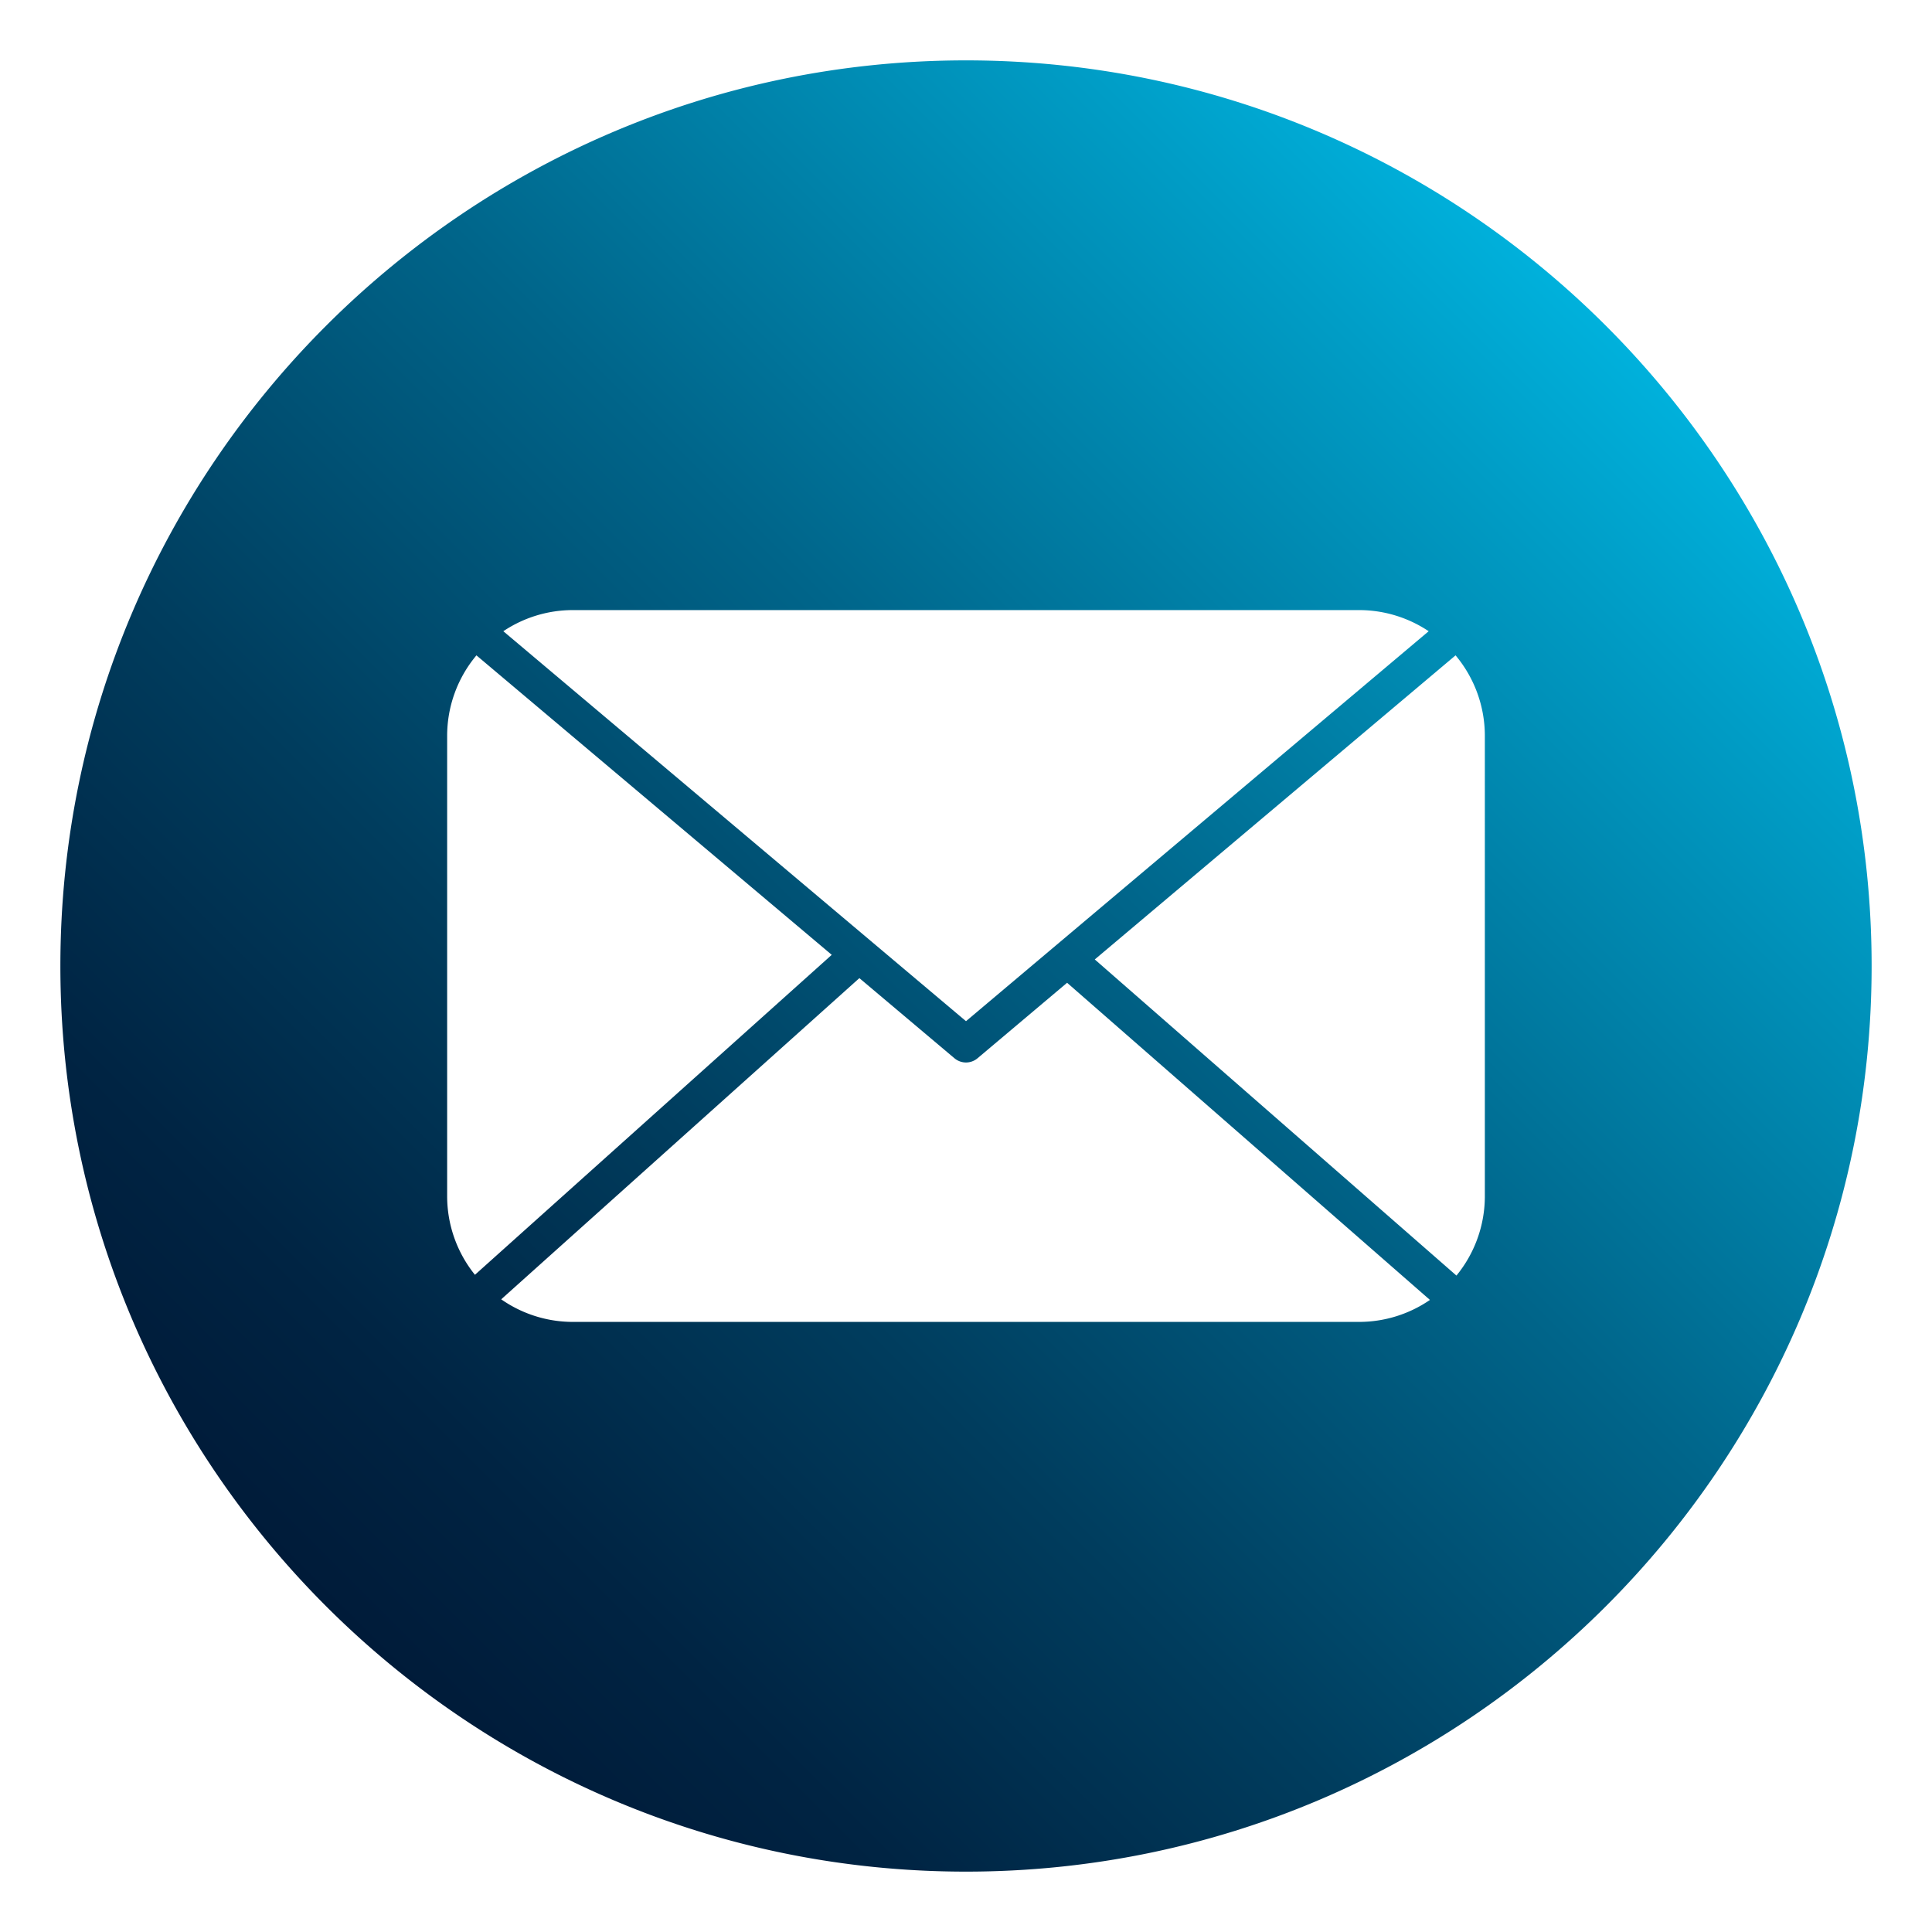 <!-- icon666.com - MILLIONS vector ICONS FREE --><svg id="Layer_1" viewBox="0 0 512 512" xmlns="http://www.w3.org/2000/svg" xmlns:xlink="http://www.w3.org/1999/xlink" data-name="Layer 1"><linearGradient id="GradientFill_1" gradientUnits="userSpaceOnUse" x1="86.374" x2="425.627" y1="425.627" y2="86.374"><stop offset="0" stop-color="#001b39"></stop><stop offset=".12" stop-color="#002443"></stop><stop offset=".323" stop-color="#003d5e"></stop><stop offset=".587" stop-color="#00658a"></stop><stop offset=".896" stop-color="#009dc6"></stop><stop offset="1" stop-color="#00b1dc"></stop></linearGradient><path d="m256 16c-132.336 0-240 107.664-240 240s107.664 240 240 240 240-107.661 240-240-107.664-240-240-240zm104.141 145.681a33.163 33.163 0 0 1 18.474 5.6l-122.615 103.346-122.616-103.347a33.155 33.155 0 0 1 18.474-5.6zm-241.641 33.357a33.2 33.2 0 0 1 7.761-21.36l94.161 79.364-94.557 84.793a33.193 33.193 0 0 1 -7.365-20.874zm33.358 155.281a33.156 33.156 0 0 1 -19.034-5.987l94.92-85.118 25.2 21.238a4.739 4.739 0 0 0 6.111 0l23.738-20.007 96.155 84.048a33.171 33.171 0 0 1 -18.807 5.825zm241.642-33.359a33.2 33.2 0 0 1 -7.527 21.081l-95.845-83.778 95.611-80.586a33.2 33.2 0 0 1 7.761 21.362z" fill="url(#GradientFill_1)" fill-rule="evenodd"></path></svg>